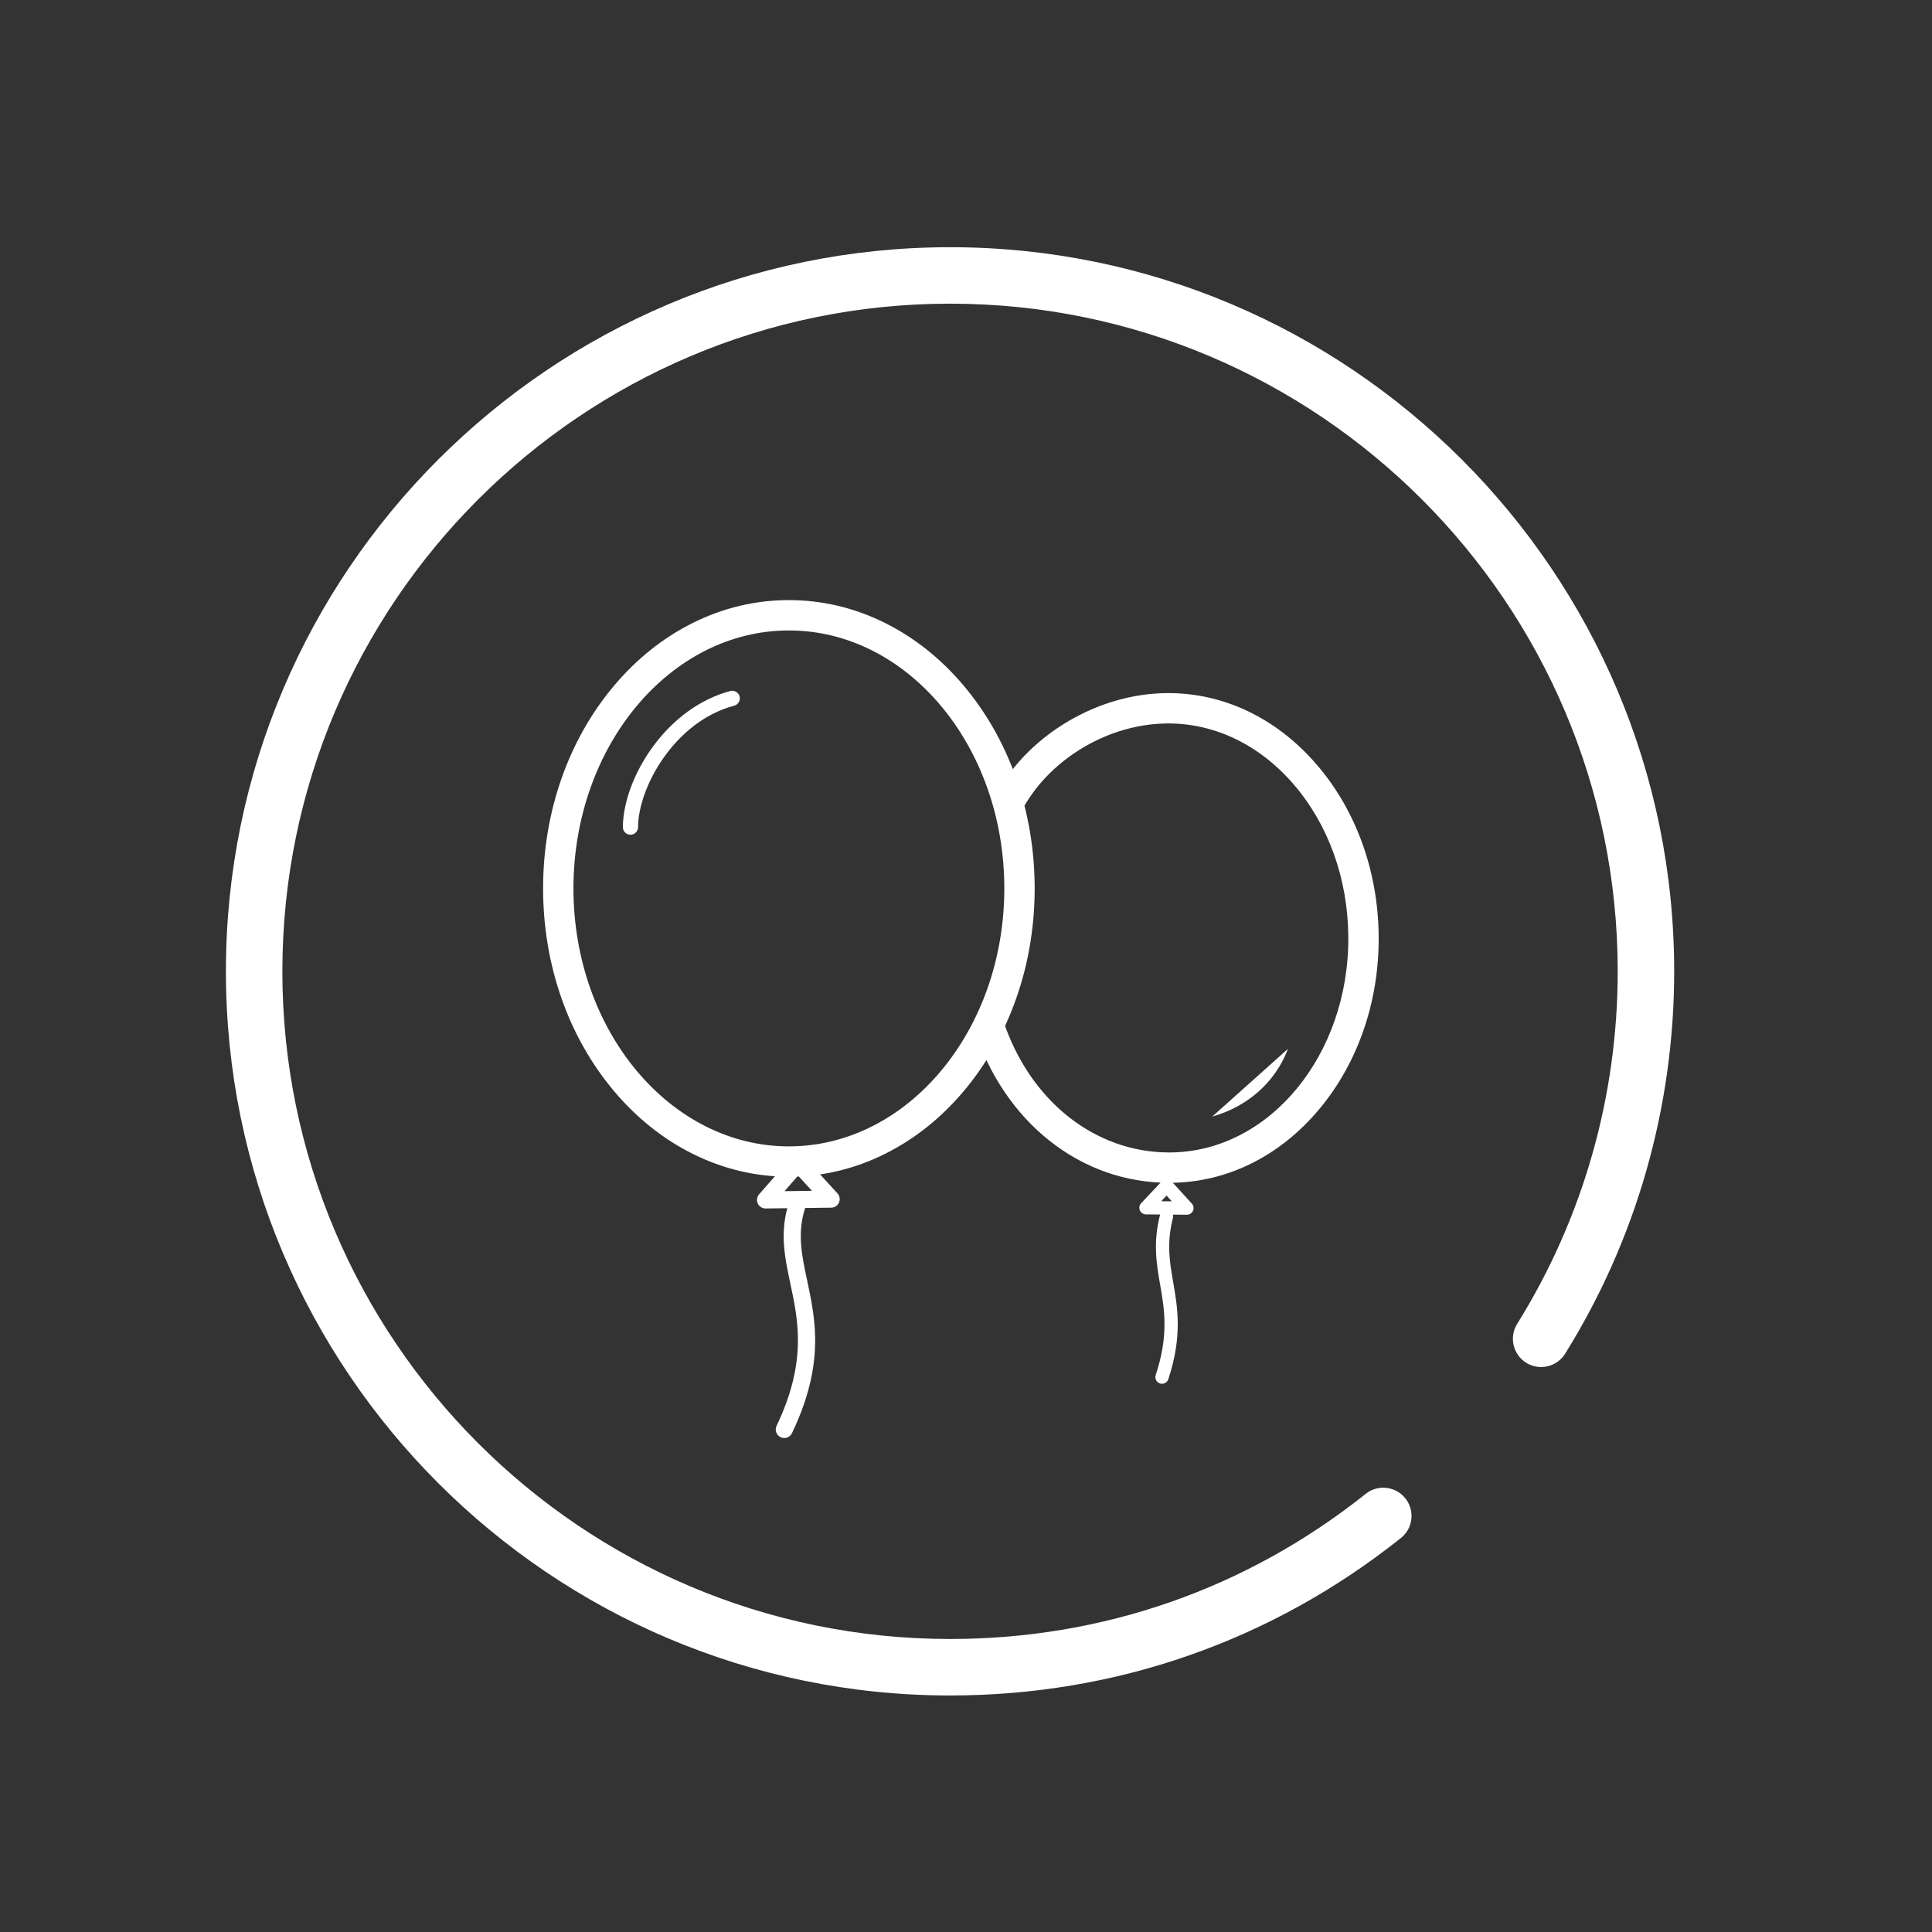 <?xml version="1.0" standalone="no"?><!DOCTYPE svg PUBLIC "-//W3C//DTD SVG 1.1//EN" "http://www.w3.org/Graphics/SVG/1.1/DTD/svg11.dtd"><svg t="1484028677856" class="icon" style="" viewBox="0 0 1024 1024" version="1.1" xmlns="http://www.w3.org/2000/svg" p-id="11156" xmlns:xlink="http://www.w3.org/1999/xlink" width="32" height="32"><rect x="0" y="0" width="1024" height="1024" fill="#333333" stroke="none"/><defs><style type="text/css"></style></defs><path d="M503.542 131.026c-211.639 0-383.807 172.168-383.807 383.806 0 211.624 172.168 383.806 383.807 383.806 87.796 0 170.424-28.859 238.947-83.447 3.131-2.483 5.098-6.047 5.555-10.025 0.446-3.963-0.671-7.882-3.17-10.997-2.853-3.593-7.126-5.645-11.707-5.645-3.424 0-6.641 1.127-9.316 3.254-63.171 50.329-139.345 76.922-220.307 76.922-195.135 0-353.884-158.748-353.884-353.867 0-195.134 158.75-353.883 353.884-353.883 195.127 0 353.875 158.749 353.875 353.883 0 66.28-18.425 130.892-53.3 186.852-4.357 7.002-2.205 16.242 4.798 20.607 2.374 1.481 5.111 2.268 7.897 2.268 5.213 0 9.971-2.638 12.724-7.05 37.82-60.726 57.811-130.799 57.811-202.678C887.348 303.193 715.172 131.026 503.542 131.026z" p-id="11157" fill="#ffffff"></path><path d="M418.125 623.684c-17.763 0-34.981-4.114-51.18-12.229-15.535-7.782-29.462-18.892-41.395-33.026-24.31-28.792-37.697-66.987-37.697-107.553 0-40.565 13.388-78.763 37.697-107.555 11.933-14.132 25.861-25.244 41.395-33.025 16.198-8.115 33.417-12.229 51.18-12.229 17.763 0 34.983 4.114 51.18 12.229 15.535 7.781 29.462 18.892 41.396 33.025 24.309 28.793 37.696 66.99 37.696 107.555 0 40.566-13.387 78.761-37.696 107.553-11.934 14.134-25.862 25.244-41.396 33.026C453.108 619.57 435.886 623.684 418.125 623.684L418.125 623.684zM418.125 334.153c-62.96 0-114.184 61.333-114.184 136.723 0 75.388 51.223 136.722 114.184 136.722 62.962 0 114.186-61.334 114.186-136.722C532.311 395.486 481.087 334.153 418.125 334.153L418.125 334.153zM619.665 626.91c-23.052 0-44.924-7.674-63.303-22.221-18.194-14.4-32.023-34.778-39.989-58.928-1.395-4.22 0.899-8.768 5.119-10.159 4.217-1.394 8.765 0.899 10.156 5.119 14.074 42.66 48.581 70.104 88.041 70.104 0.235 0 0.468-0.002 0.702-0.005 52.477-0.434 94.753-51.789 94.24-114.475-0.036-4.442 3.533-8.074 7.977-8.11l0.067 0c4.412 0 8.007 3.557 8.044 7.978 0.282 34.417-10.866 66.929-31.391 91.544-20.845 24.999-48.831 38.905-78.802 39.152C620.24 626.908 619.953 626.91 619.665 626.91L619.665 626.91zM722.672 504.32c-4.411 0-8.004-3.557-8.04-7.976-0.252-30.612-10.545-59.251-28.984-80.642-18.114-21.011-41.975-32.472-67.115-32.258-30.356 0.252-60.797 17.913-75.752 43.954-2.211 3.852-7.126 5.181-10.981 2.968-3.853-2.212-5.182-7.127-2.97-10.979 17.703-30.823 53.698-51.731 89.569-52.029 29.984-0.25 58.181 13.19 79.432 37.84 20.927 24.271 32.604 56.594 32.887 91.014 0.035 4.442-3.537 8.072-7.979 8.108C722.717 504.32 722.694 504.32 722.672 504.32L722.672 504.32zM415.678 762.183c-0.655 0-1.319-0.143-1.948-0.443-2.254-1.08-3.207-3.781-2.13-6.035 16.172-33.815 11.485-55.778 7.349-75.156-3.039-14.237-5.908-27.684-0.693-43.472 0.784-2.372 3.344-3.66 5.716-2.879 2.372 0.784 3.66 3.344 2.877 5.716-4.447 13.459-1.945 25.177 0.95 38.746 4.438 20.787 9.466 44.352-8.035 80.946C418.986 761.233 417.366 762.183 415.678 762.183L415.678 762.183zM615.889 733.424c-0.367 0-0.739-0.057-1.103-0.177-1.847-0.609-2.848-2.6-2.239-4.445 6.993-21.177 4.637-34.717 2.359-47.809-1.904-10.952-3.877-22.277-0.062-37.119 0.484-1.883 2.402-3.018 4.284-2.533 1.884 0.484 3.016 2.401 2.534 4.284-3.437 13.376-1.681 23.472 0.18 34.161 2.315 13.297 4.937 28.367-2.609 51.223C618.741 732.487 617.368 733.424 615.889 733.424L615.889 733.424zM334.157 442.427l-0.021 0c-2.221-0.009-4.013-1.82-4-4.042 0.061-12.999 5.879-28.763 15.56-42.17 10.96-15.176 25.66-25.818 41.388-29.964 2.147-0.566 4.346 0.717 4.913 2.864 0.566 2.148-0.714 4.346-2.861 4.913-31.421 8.285-50.856 43.091-50.958 64.397C338.165 440.641 336.368 442.427 334.157 442.427L334.157 442.427zM642.528 591.792c18.252-5.061 33.378-17.94 40.127-35.878M405.752 640.507c-1.763 0-3.368-1.024-4.106-2.629-0.749-1.619-0.476-3.528 0.7-4.872l17.159-19.641c0.847-0.969 2.065-1.53 3.351-1.547 0.018 0 0.038 0 0.054 0 1.266 0 2.477 0.533 3.334 1.466l17.625 19.219c1.206 1.315 1.529 3.214 0.821 4.853-0.71 1.638-2.315 2.709-4.098 2.729l-34.785 0.423L405.752 640.507 405.752 640.507zM422.992 623.126l-7.172 8.211 14.541-0.178L422.992 623.126 422.992 623.126zM629.107 643.828l-0.027 0-21.711-0.168c-1.398-0.009-2.658-0.849-3.207-2.135-0.552-1.286-0.288-2.775 0.671-3.794l10.943-11.639c0.671-0.714 1.599-1.134 2.59-1.108 0.981 0.007 1.915 0.422 2.574 1.147l10.765 11.808c0.942 1.035 1.185 2.527 0.614 3.805C631.754 643.013 630.496 643.828 629.107 643.828L629.107 643.828zM615.477 636.685l5.604 0.044-2.778-3.046L615.477 636.685 615.477 636.685zM615.477 636.685" p-id="11158" fill="#ffffff"></path></svg>